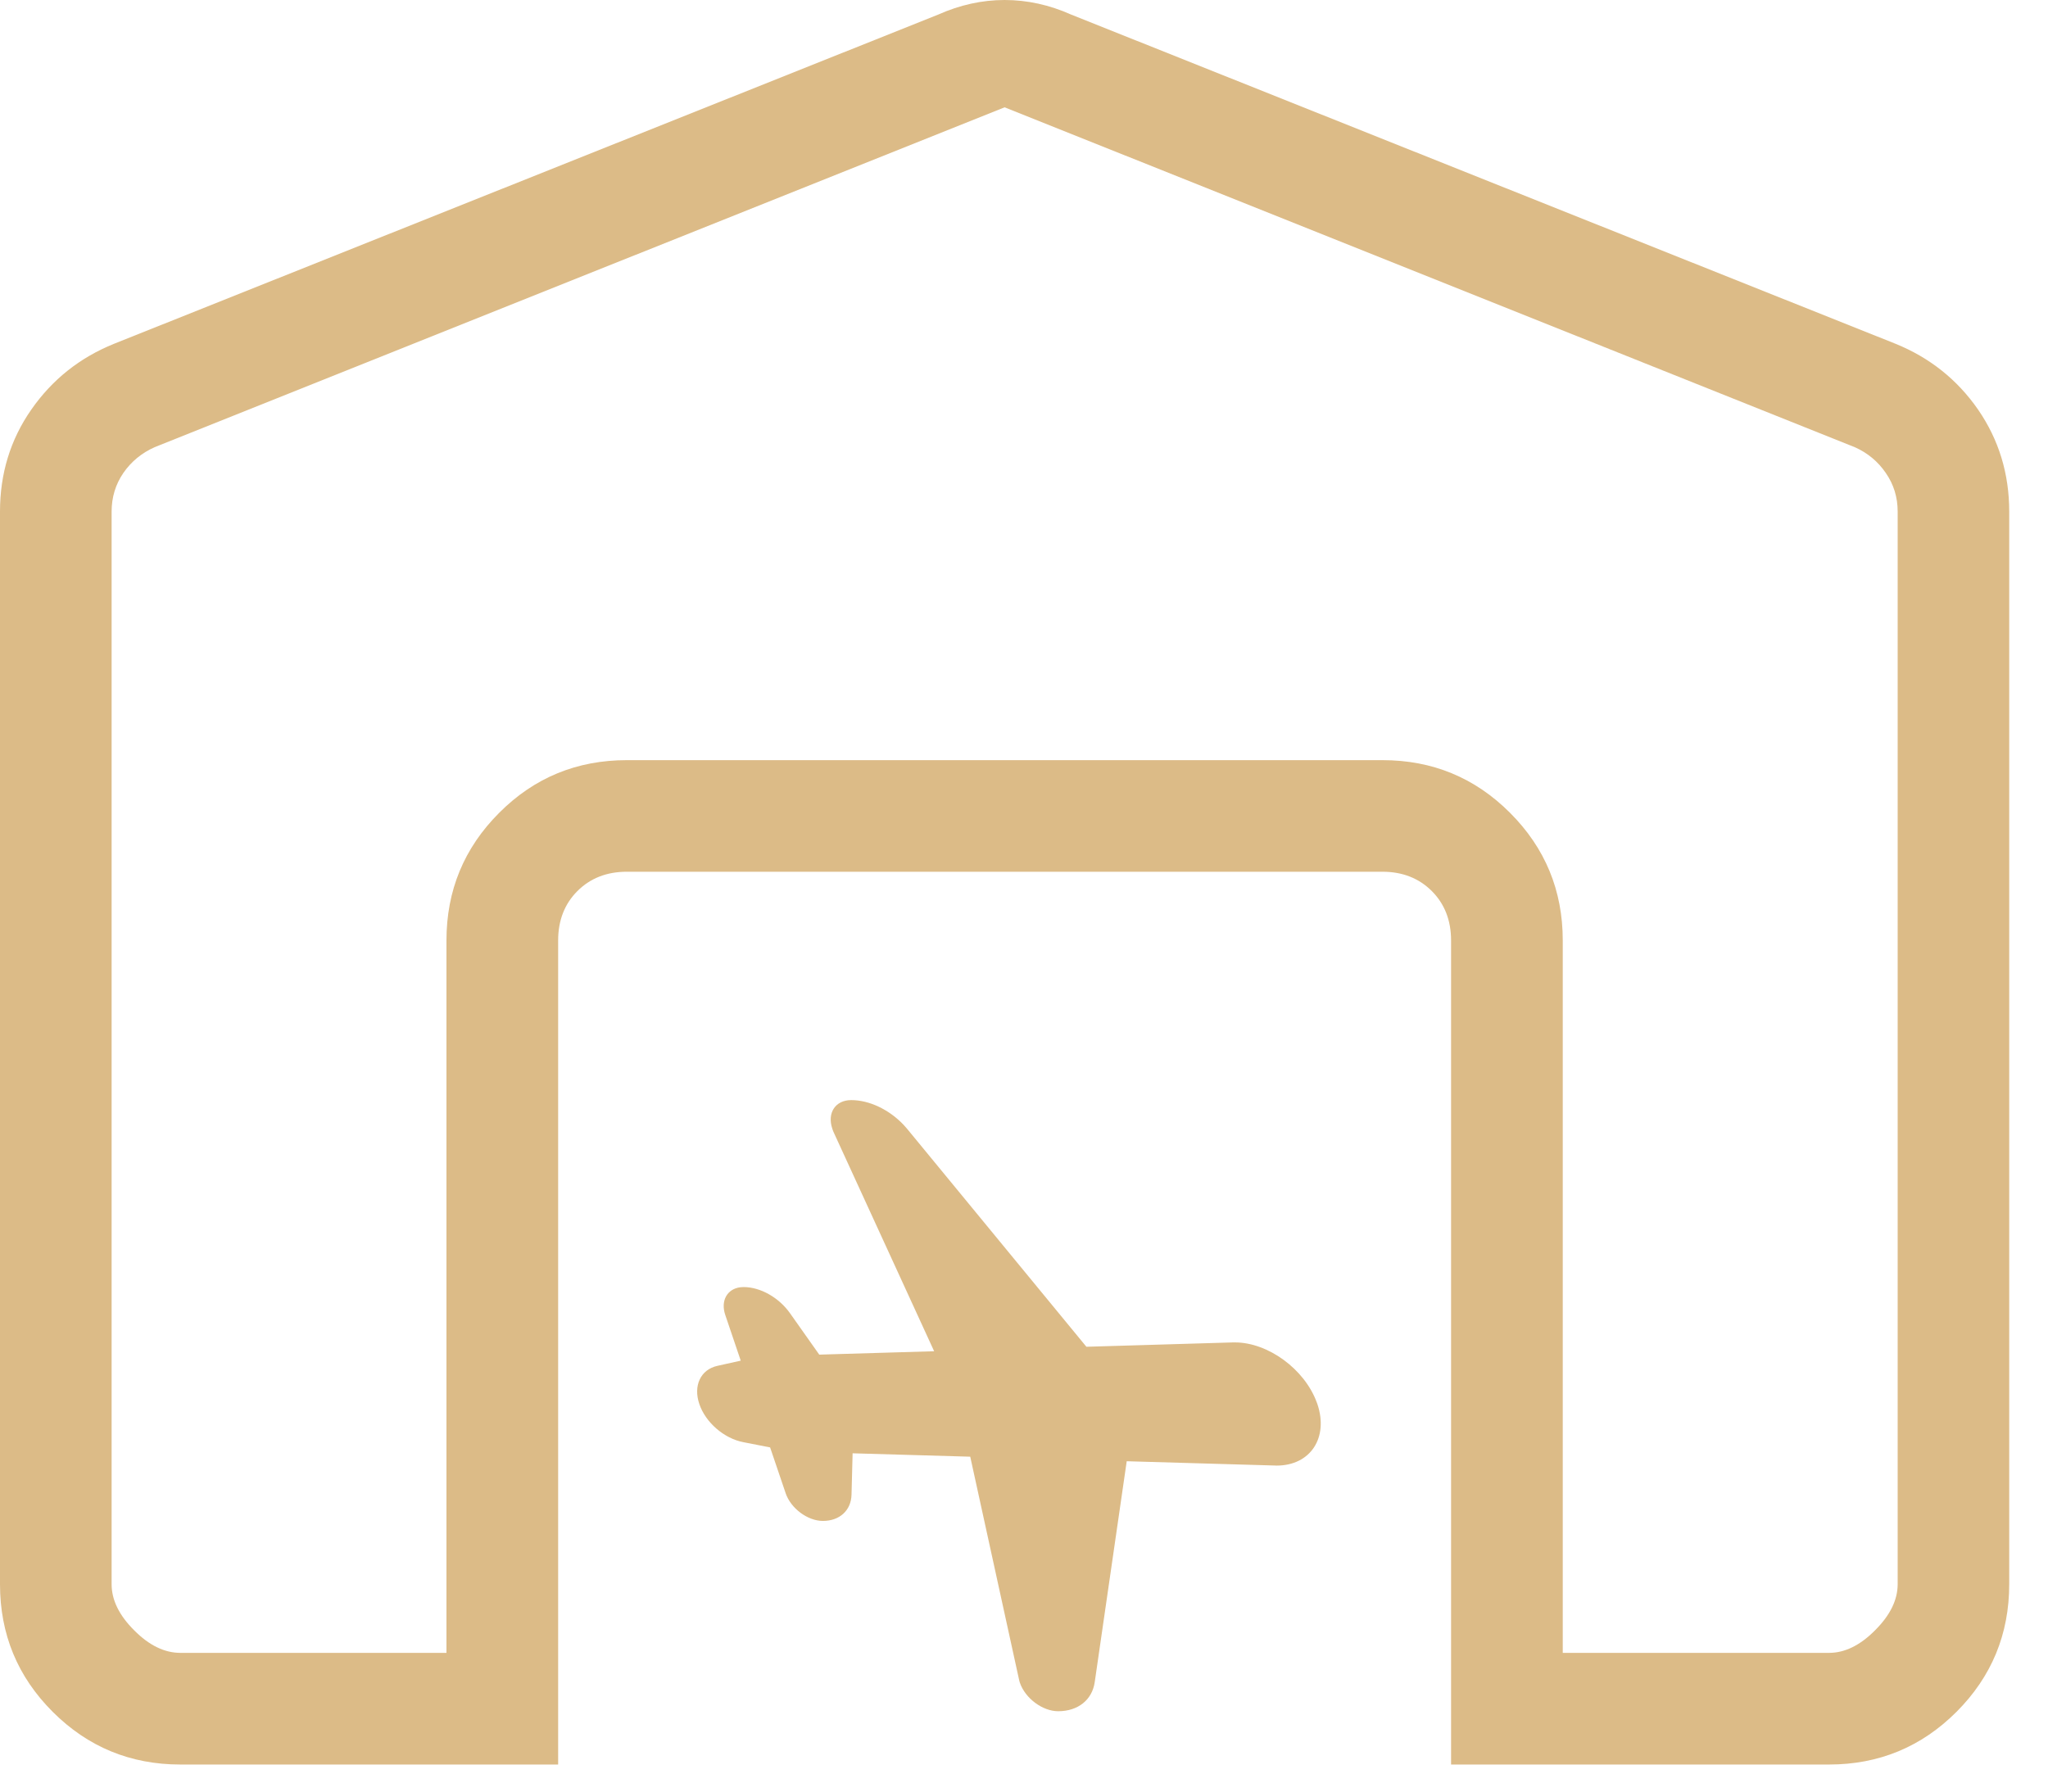 <svg width="32" height="28" viewBox="0 0 32 28" fill="none" xmlns="http://www.w3.org/2000/svg">
<path d="M20.573 21.914L20.584 21.943C20.762 22.47 20.475 22.905 19.947 22.905C19.938 22.905 19.928 22.904 19.918 22.904L17.605 22.837L17.105 26.29C17.065 26.567 16.843 26.744 16.535 26.744C16.535 26.744 16.535 26.744 16.534 26.744C16.289 26.744 16.018 26.542 15.935 26.297C15.929 26.279 15.924 26.261 15.921 26.243L15.16 22.766L13.322 22.713L13.305 23.361C13.298 23.606 13.119 23.77 12.858 23.77C12.619 23.77 12.356 23.574 12.275 23.335C12.275 23.335 12.275 23.335 12.275 23.334L12.033 22.621L11.614 22.539C11.312 22.481 11.024 22.23 10.927 21.943C10.829 21.655 10.948 21.404 11.21 21.346L11.574 21.265L11.332 20.55C11.258 20.331 11.359 20.145 11.567 20.118L11.62 20.115C11.881 20.115 12.171 20.279 12.344 20.524L12.801 21.171L14.596 21.118L13.025 17.694L13.014 17.667L13.005 17.641C12.921 17.393 13.053 17.193 13.3 17.193C13.583 17.193 13.893 17.341 14.119 17.58L14.178 17.647L16.975 21.048L19.267 20.98C19.277 20.98 19.286 20.98 19.296 20.98C19.813 20.98 20.383 21.397 20.573 21.914Z" fill="#DCBB87"/>
<path d="M15.697 1.677L2.416 6.989C2.215 7.078 2.051 7.213 1.927 7.392C1.805 7.571 1.744 7.773 1.744 7.995V24.759C1.744 25.005 1.861 25.245 2.097 25.48C2.331 25.716 2.572 25.832 2.819 25.832H6.976V14.698C6.976 13.917 7.251 13.252 7.8 12.703C8.348 12.153 9.014 11.88 9.795 11.88H21.601C22.38 11.88 23.045 12.153 23.594 12.703C24.143 13.252 24.418 13.917 24.418 14.698V25.832H28.578C28.823 25.832 29.063 25.716 29.297 25.48C29.533 25.245 29.651 25.005 29.651 24.759V7.994C29.651 7.77 29.589 7.57 29.465 7.391C29.343 7.212 29.181 7.078 28.981 6.989L15.697 1.677ZM0 24.758V7.995C0 7.402 0.162 6.871 0.488 6.403C0.814 5.934 1.244 5.591 1.779 5.374L14.657 0.229C14.997 0.077 15.344 0 15.697 0C16.05 0 16.397 0.076 16.737 0.228L29.616 5.372C30.151 5.589 30.582 5.932 30.908 6.402C31.232 6.873 31.394 7.404 31.394 7.995V24.759C31.394 25.539 31.119 26.204 30.571 26.753C30.022 27.302 29.358 27.577 28.578 27.577H22.673V14.698C22.673 14.384 22.572 14.126 22.372 13.926C22.171 13.725 21.913 13.624 21.601 13.624H9.794C9.481 13.624 9.223 13.725 9.022 13.926C8.822 14.126 8.721 14.384 8.721 14.698V27.577H2.819C2.037 27.577 1.372 27.302 0.823 26.753C0.275 26.205 0 25.541 0 24.759" fill="#DCBB87"/>
</svg>
